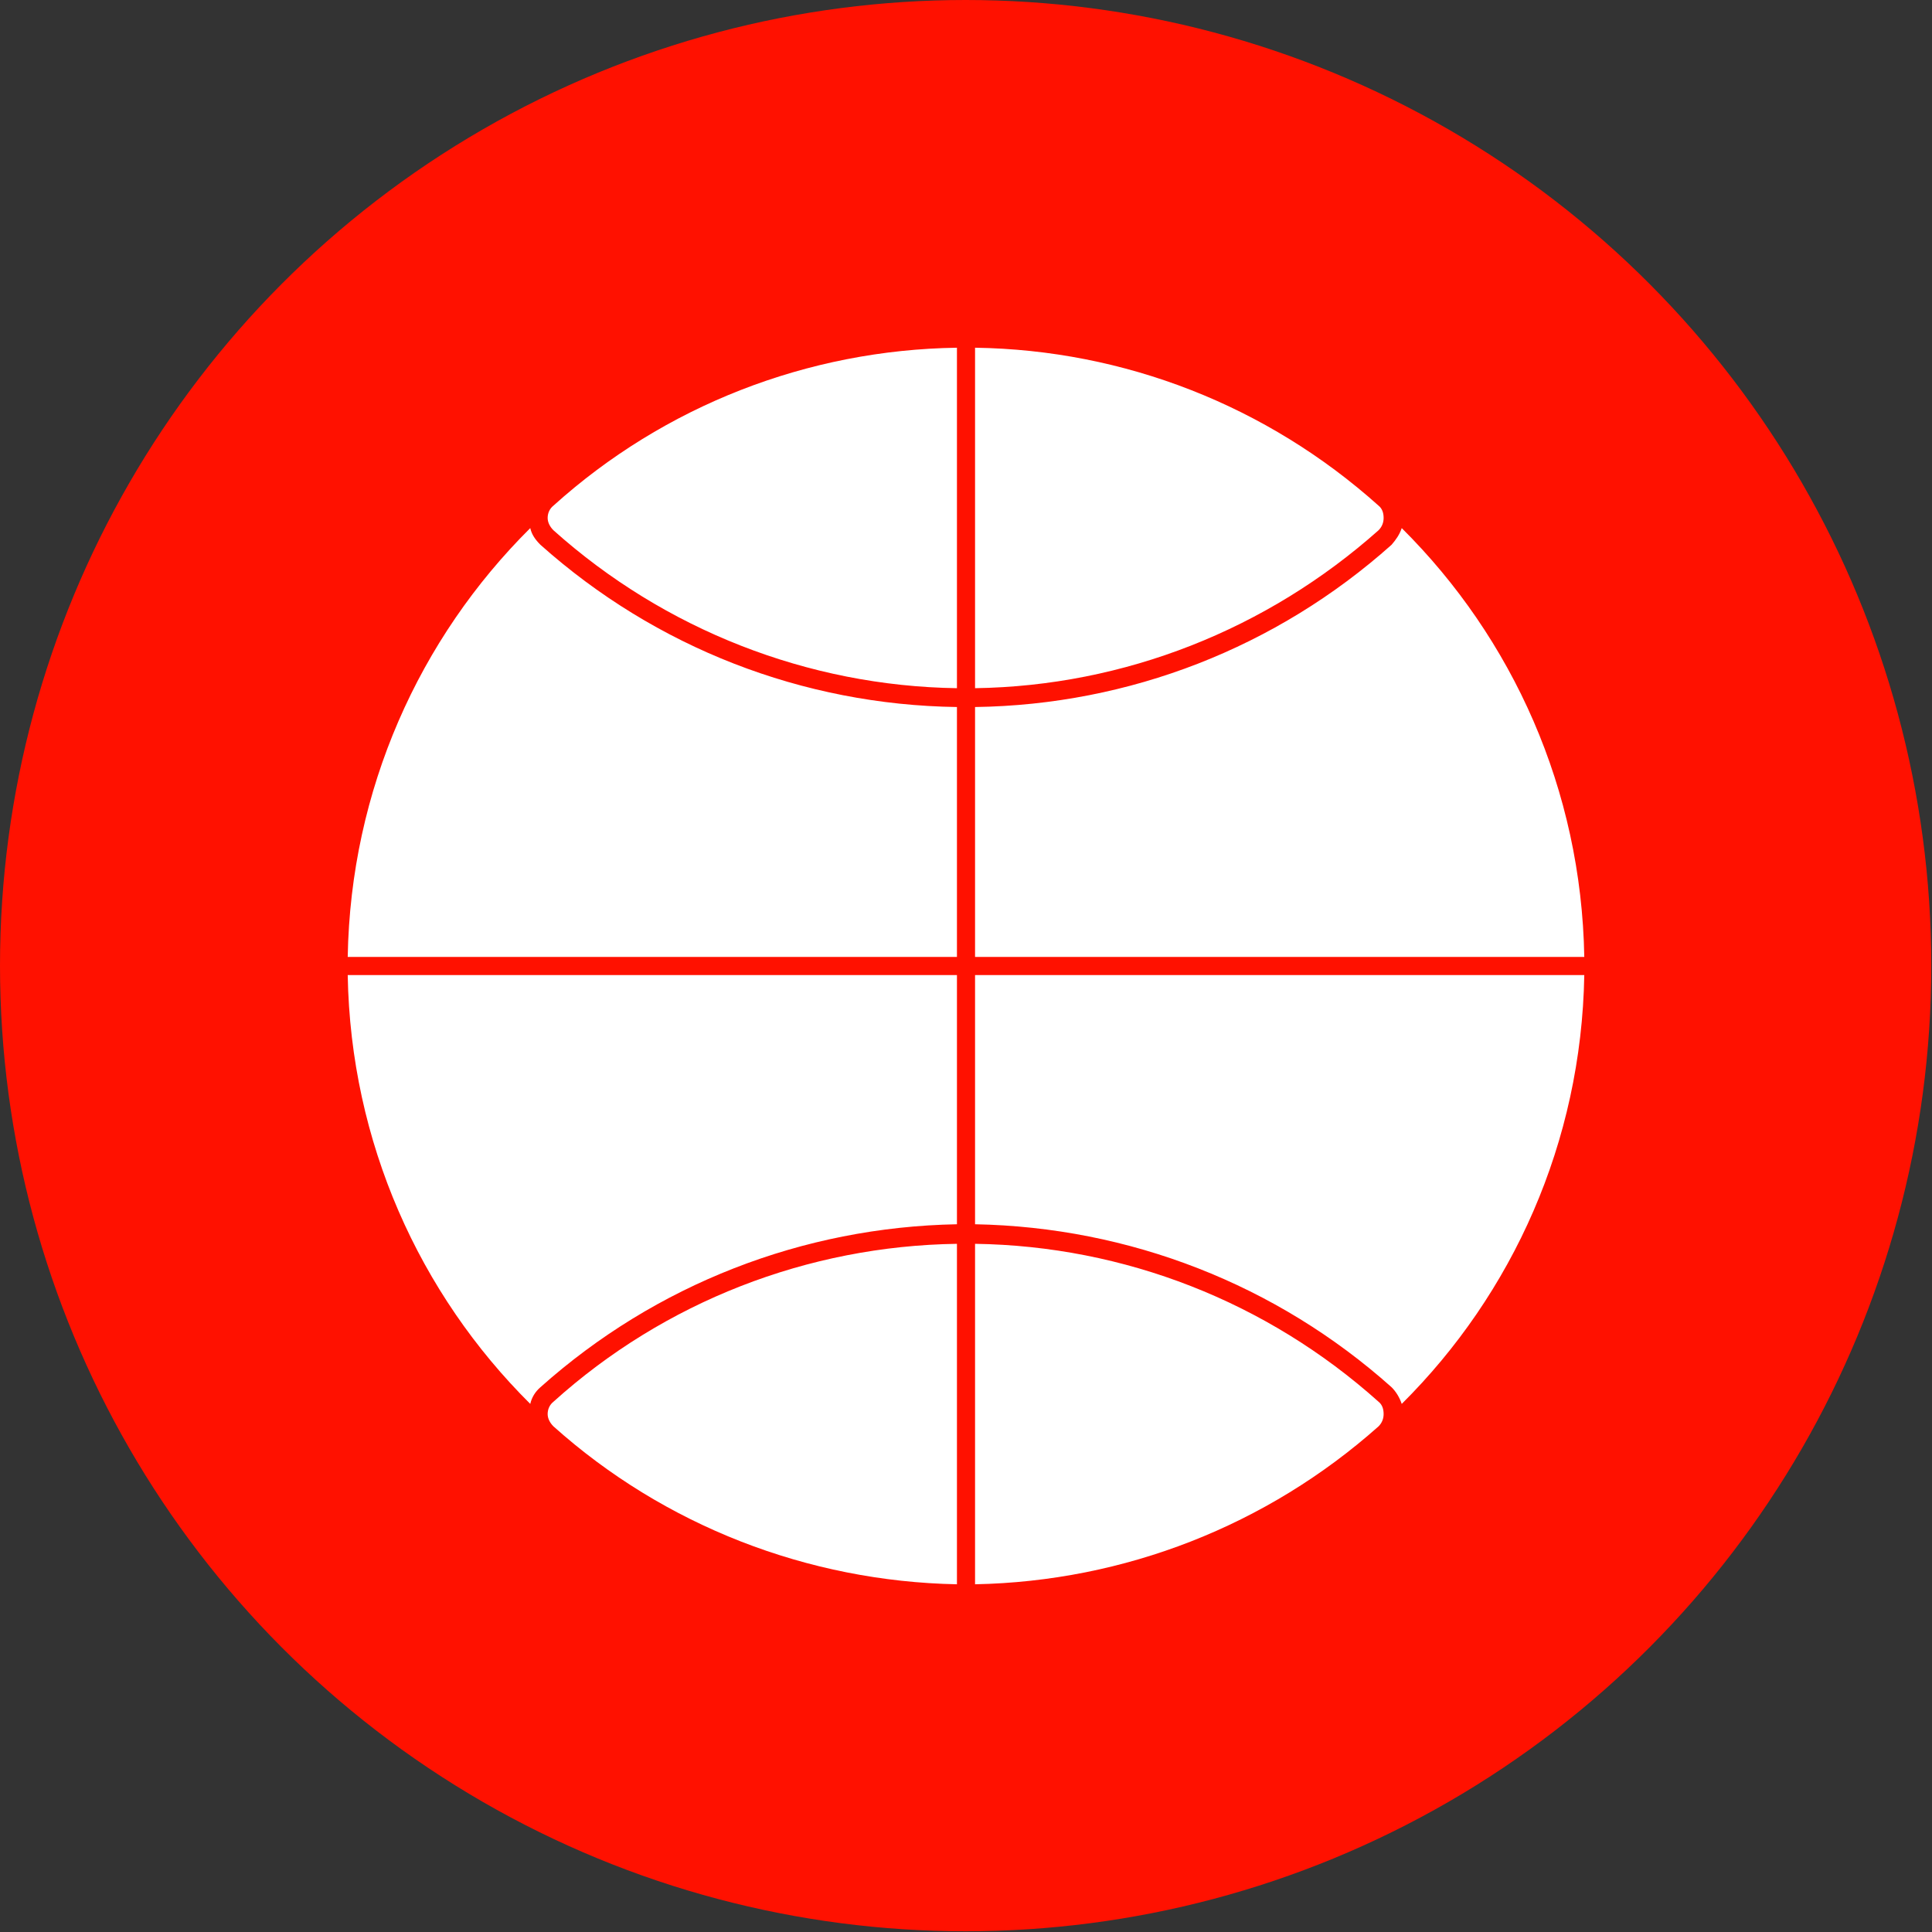 <svg clip-rule="evenodd" fill-rule="evenodd" height="2.667in" image-rendering="optimizeQuality" shape-rendering="geometricPrecision" text-rendering="geometricPrecision" viewBox="0 0 2667 2667" width="2.667in" xmlns="http://www.w3.org/2000/svg"><rect x="0" y="0" width="2667" height="2667" fill="#333333" stroke="none"/><g id="Layer_x0020_1"><circle cx="1333" cy="1333" fill="#f10" r="1333"/><path d="m732 1938c-153-152-248-361-252-592h841v344c-213 4-416 83-575 225-7 6-12 14-14 23zm589-988c-206-3-404-81-557-218-5-5-8-11-8-17 0-7 3-13 8-17 153-138 351-215 557-218zm25-470c206 3 403 80 557 218 5 4 7 10 7 17 0 6-2 12-7 17-154 137-351 215-557 218zm-25 1707c-206-4-404-81-557-218-5-5-8-11-8-17 0-7 3-13 8-17 153-138 351-215 557-218zm25-470c206 3 403 80 557 218 5 4 7 10 7 17 0 6-2 12-7 17-154 137-351 214-557 218zm0-371h841c-4 231-99 440-252 592-3-9-8-17-14-23-159-142-362-221-575-225zm-866-25c4-231 99-440 252-592 2 9 7 16 14 23 159 142 362 221 575 224v345zm866-345c213-3 416-82 575-224 6-7 11-14 14-23 153 152 248 361 252 592h-841z" fill="#fff"/></g></svg>